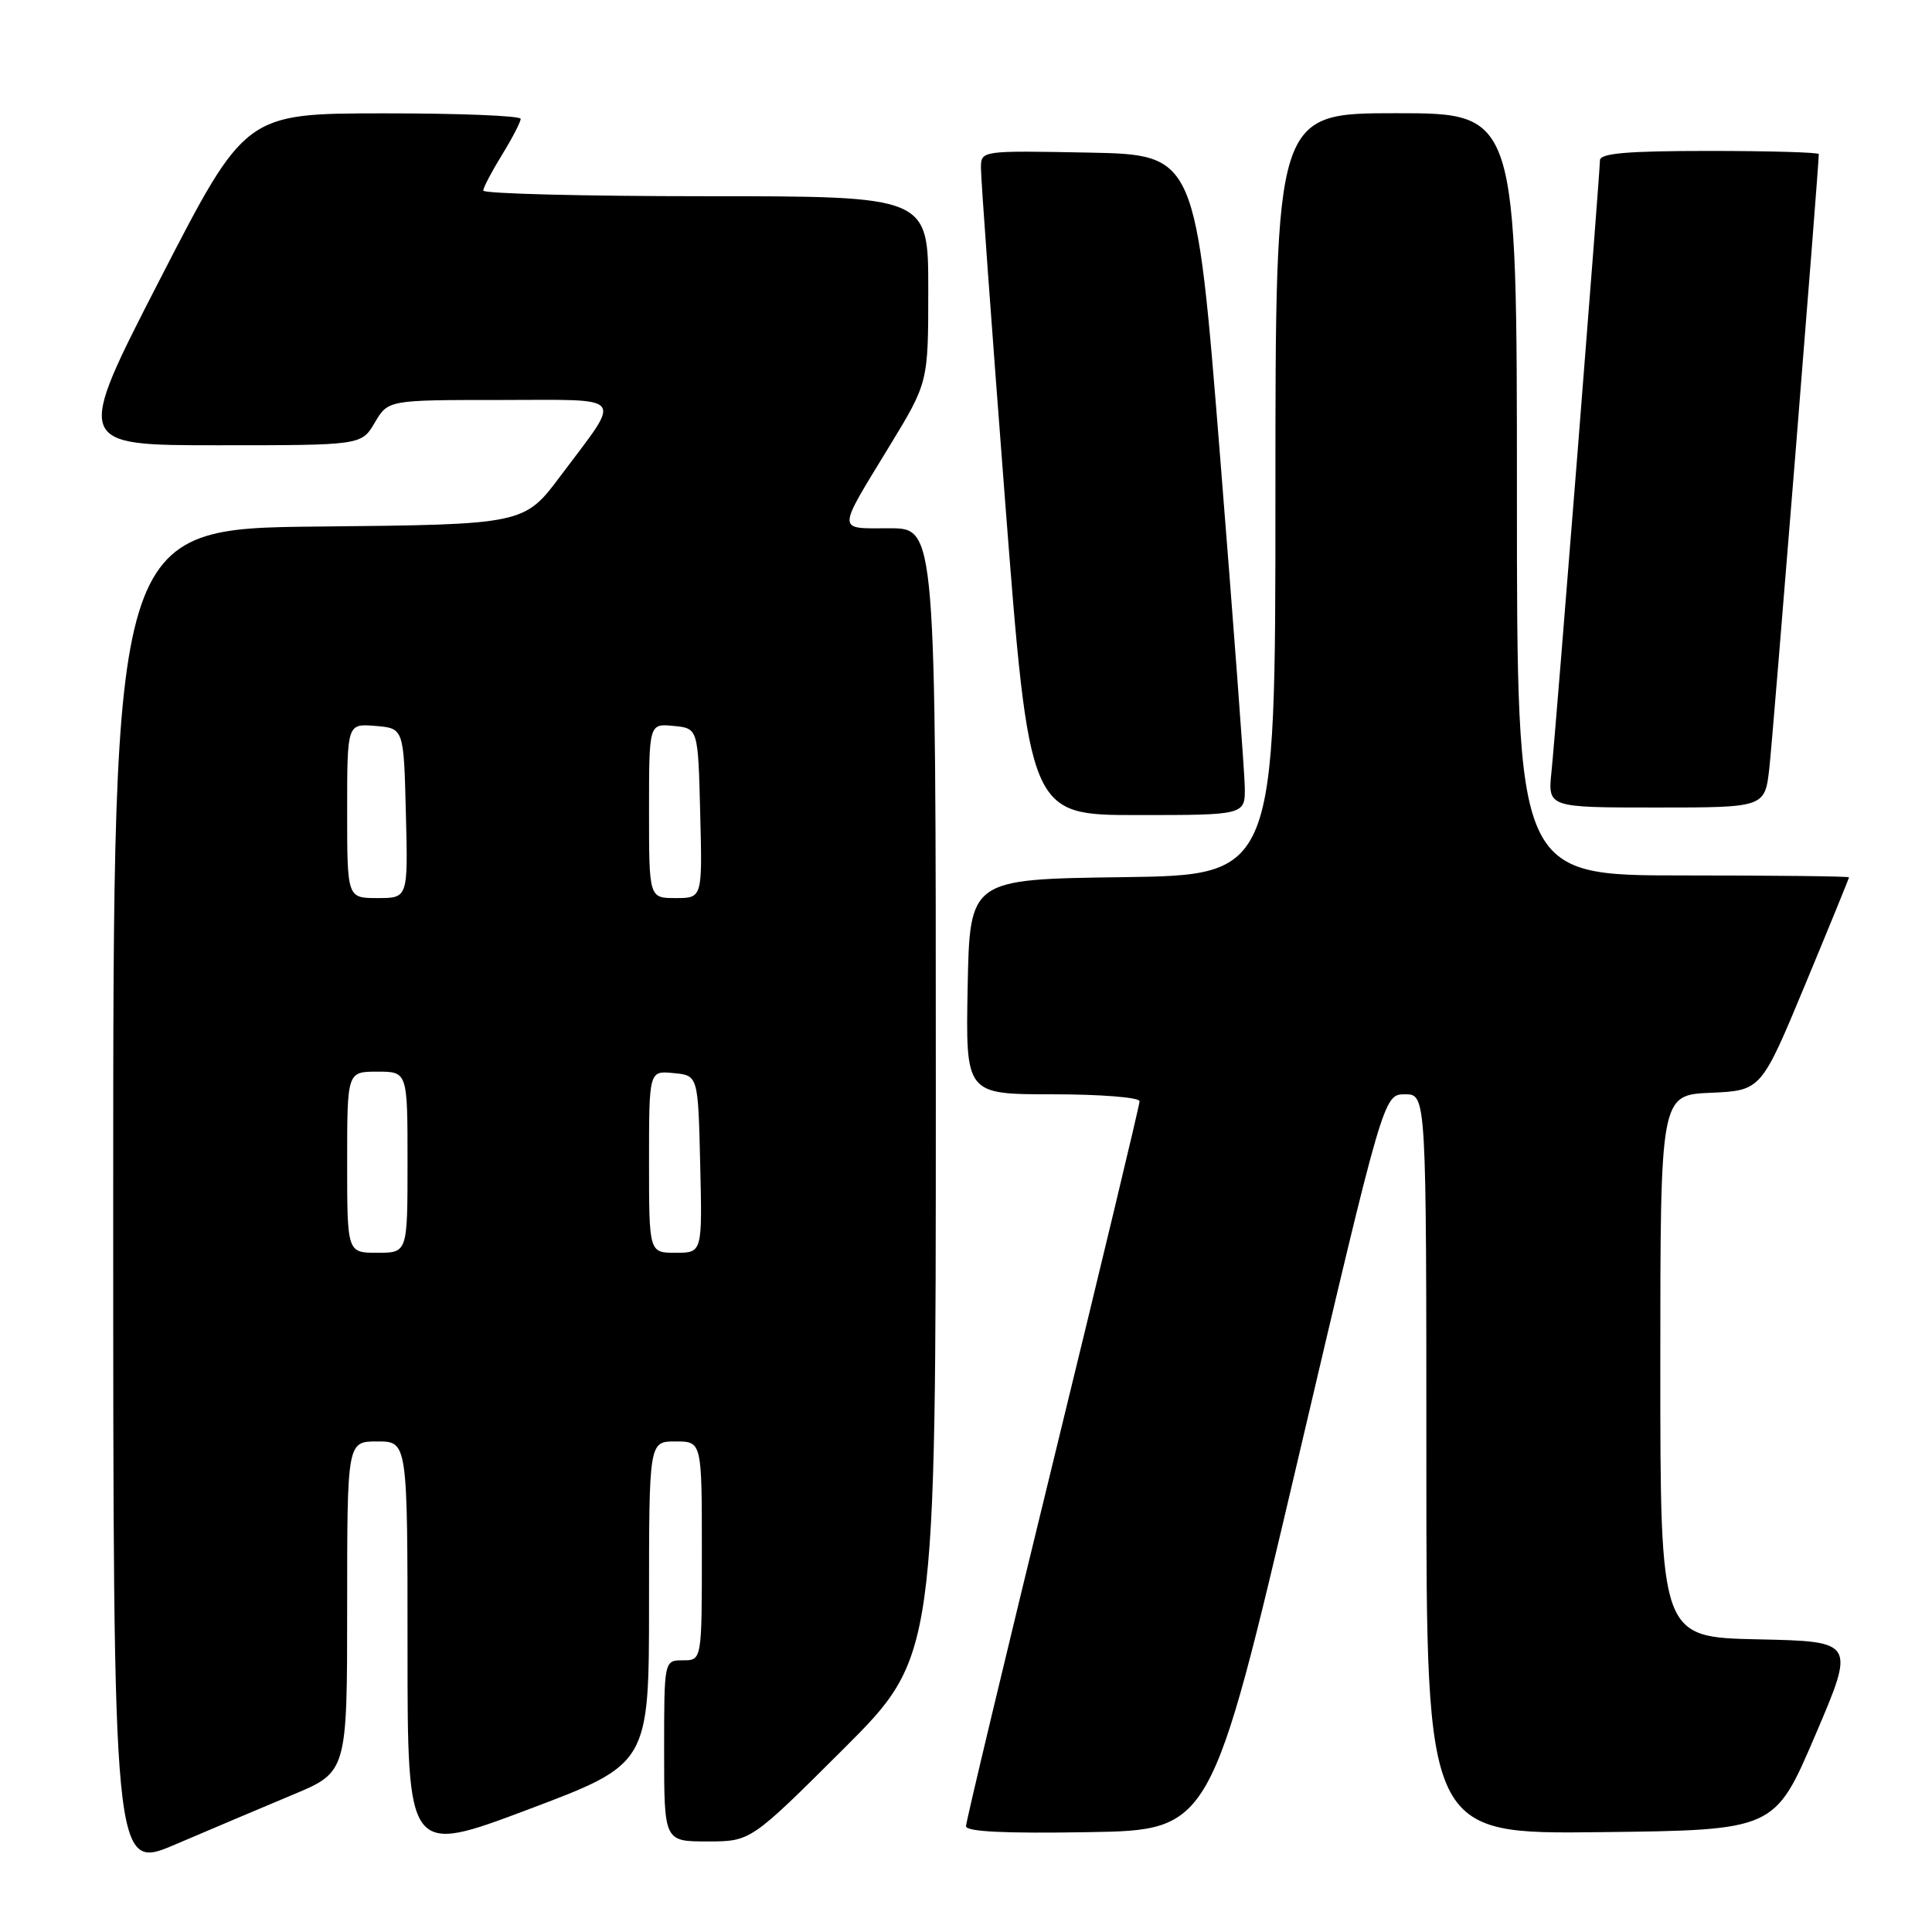 <?xml version="1.0" encoding="UTF-8" standalone="no"?>
<!DOCTYPE svg PUBLIC "-//W3C//DTD SVG 1.1//EN" "http://www.w3.org/Graphics/SVG/1.1/DTD/svg11.dtd" >
<svg xmlns="http://www.w3.org/2000/svg" xmlns:xlink="http://www.w3.org/1999/xlink" version="1.1" viewBox="0 0 256 256">
 <g >
 <path fill="currentColor"
d=" M 38.75 237.83 C 46.00 234.81 46.00 234.81 46.00 212.91 C 46.00 191.00 46.00 191.00 50.00 191.00 C 54.00 191.00 54.00 191.00 54.00 218.39 C 54.00 245.78 54.00 245.78 70.00 239.76 C 86.00 233.73 86.00 233.73 86.00 212.37 C 86.00 191.00 86.00 191.00 89.50 191.00 C 93.00 191.00 93.00 191.00 93.00 205.50 C 93.00 220.00 93.00 220.00 90.50 220.00 C 88.00 220.00 88.00 220.00 88.00 232.00 C 88.00 244.00 88.00 244.00 93.74 244.00 C 99.47 244.00 99.47 244.00 111.74 231.77 C 124.00 219.53 124.00 219.53 124.00 144.77 C 124.00 70.00 124.00 70.00 117.89 70.00 C 110.80 70.00 110.80 70.71 117.88 59.08 C 123.00 50.67 123.00 50.67 123.00 38.33 C 123.00 26.00 123.00 26.00 93.50 26.00 C 77.28 26.00 64.01 25.66 64.03 25.25 C 64.05 24.84 65.17 22.70 66.53 20.50 C 67.88 18.30 68.99 16.16 68.99 15.75 C 69.00 15.34 60.79 15.01 50.75 15.02 C 32.50 15.04 32.50 15.04 21.19 37.02 C 9.89 59.00 9.89 59.00 28.89 59.00 C 47.89 59.00 47.89 59.00 49.66 56.00 C 51.43 53.00 51.43 53.00 66.25 53.00 C 83.25 53.00 82.49 52.07 74.32 63.00 C 69.46 69.50 69.46 69.50 42.23 69.77 C 15.00 70.03 15.00 70.03 15.00 158.98 C 15.00 247.92 15.00 247.92 23.25 244.39 C 27.79 242.45 34.76 239.50 38.75 237.83 Z  M 171.90 193.75 C 183.34 145.00 183.34 145.00 186.17 145.00 C 189.00 145.00 189.00 145.00 189.00 194.02 C 189.00 243.04 189.00 243.04 212.08 242.77 C 235.15 242.50 235.15 242.50 240.50 230.00 C 245.85 217.50 245.85 217.50 232.92 217.22 C 220.00 216.94 220.00 216.94 220.00 181.02 C 220.00 145.09 220.00 145.09 226.68 144.80 C 233.36 144.50 233.36 144.50 239.18 130.50 C 242.38 122.80 245.00 116.39 245.00 116.25 C 245.00 116.11 235.10 116.00 223.00 116.00 C 201.00 116.00 201.00 116.00 201.00 65.50 C 201.00 15.00 201.00 15.00 185.00 15.00 C 169.00 15.00 169.00 15.00 169.00 65.48 C 169.00 115.96 169.00 115.96 148.75 116.23 C 128.50 116.50 128.50 116.50 128.22 130.75 C 127.95 145.00 127.95 145.00 139.47 145.00 C 145.81 145.00 151.00 145.41 151.00 145.92 C 151.00 146.42 145.82 168.00 139.50 193.87 C 133.18 219.74 128.00 241.39 128.00 241.98 C 128.00 242.71 133.18 242.96 144.23 242.77 C 160.45 242.50 160.45 242.50 171.90 193.75 Z  M 164.94 104.25 C 164.90 102.19 163.43 82.50 161.67 60.50 C 158.47 20.50 158.47 20.50 144.24 20.22 C 130.01 19.95 130.00 19.95 129.98 22.22 C 129.96 23.48 131.40 43.29 133.17 66.25 C 136.40 108.00 136.40 108.00 150.70 108.00 C 165.00 108.00 165.00 108.00 164.94 104.25 Z  M 234.45 101.75 C 234.92 97.61 241.00 22.09 241.00 20.42 C 241.00 20.19 234.47 20.00 226.50 20.00 C 215.57 20.00 212.00 20.31 212.00 21.25 C 211.99 23.04 206.17 96.55 205.58 102.25 C 205.09 107.00 205.09 107.00 219.48 107.00 C 233.86 107.00 233.86 107.00 234.45 101.75 Z  M 46.00 154.00 C 46.00 142.00 46.00 142.00 50.00 142.00 C 54.00 142.00 54.00 142.00 54.00 154.00 C 54.00 166.00 54.00 166.00 50.00 166.00 C 46.00 166.00 46.00 166.00 46.00 154.00 Z  M 86.00 153.94 C 86.00 141.87 86.00 141.87 89.25 142.19 C 92.50 142.50 92.50 142.50 92.78 154.25 C 93.06 166.00 93.06 166.00 89.53 166.00 C 86.00 166.00 86.00 166.00 86.00 153.94 Z  M 46.00 107.44 C 46.00 95.88 46.00 95.88 49.75 96.19 C 53.50 96.50 53.50 96.50 53.78 107.75 C 54.07 119.00 54.07 119.00 50.03 119.00 C 46.00 119.00 46.00 119.00 46.00 107.44 Z  M 86.00 107.44 C 86.00 95.87 86.00 95.87 89.25 96.19 C 92.50 96.50 92.50 96.50 92.78 107.75 C 93.07 119.00 93.07 119.00 89.53 119.00 C 86.00 119.00 86.00 119.00 86.00 107.44 Z "/>
</g>
</svg>